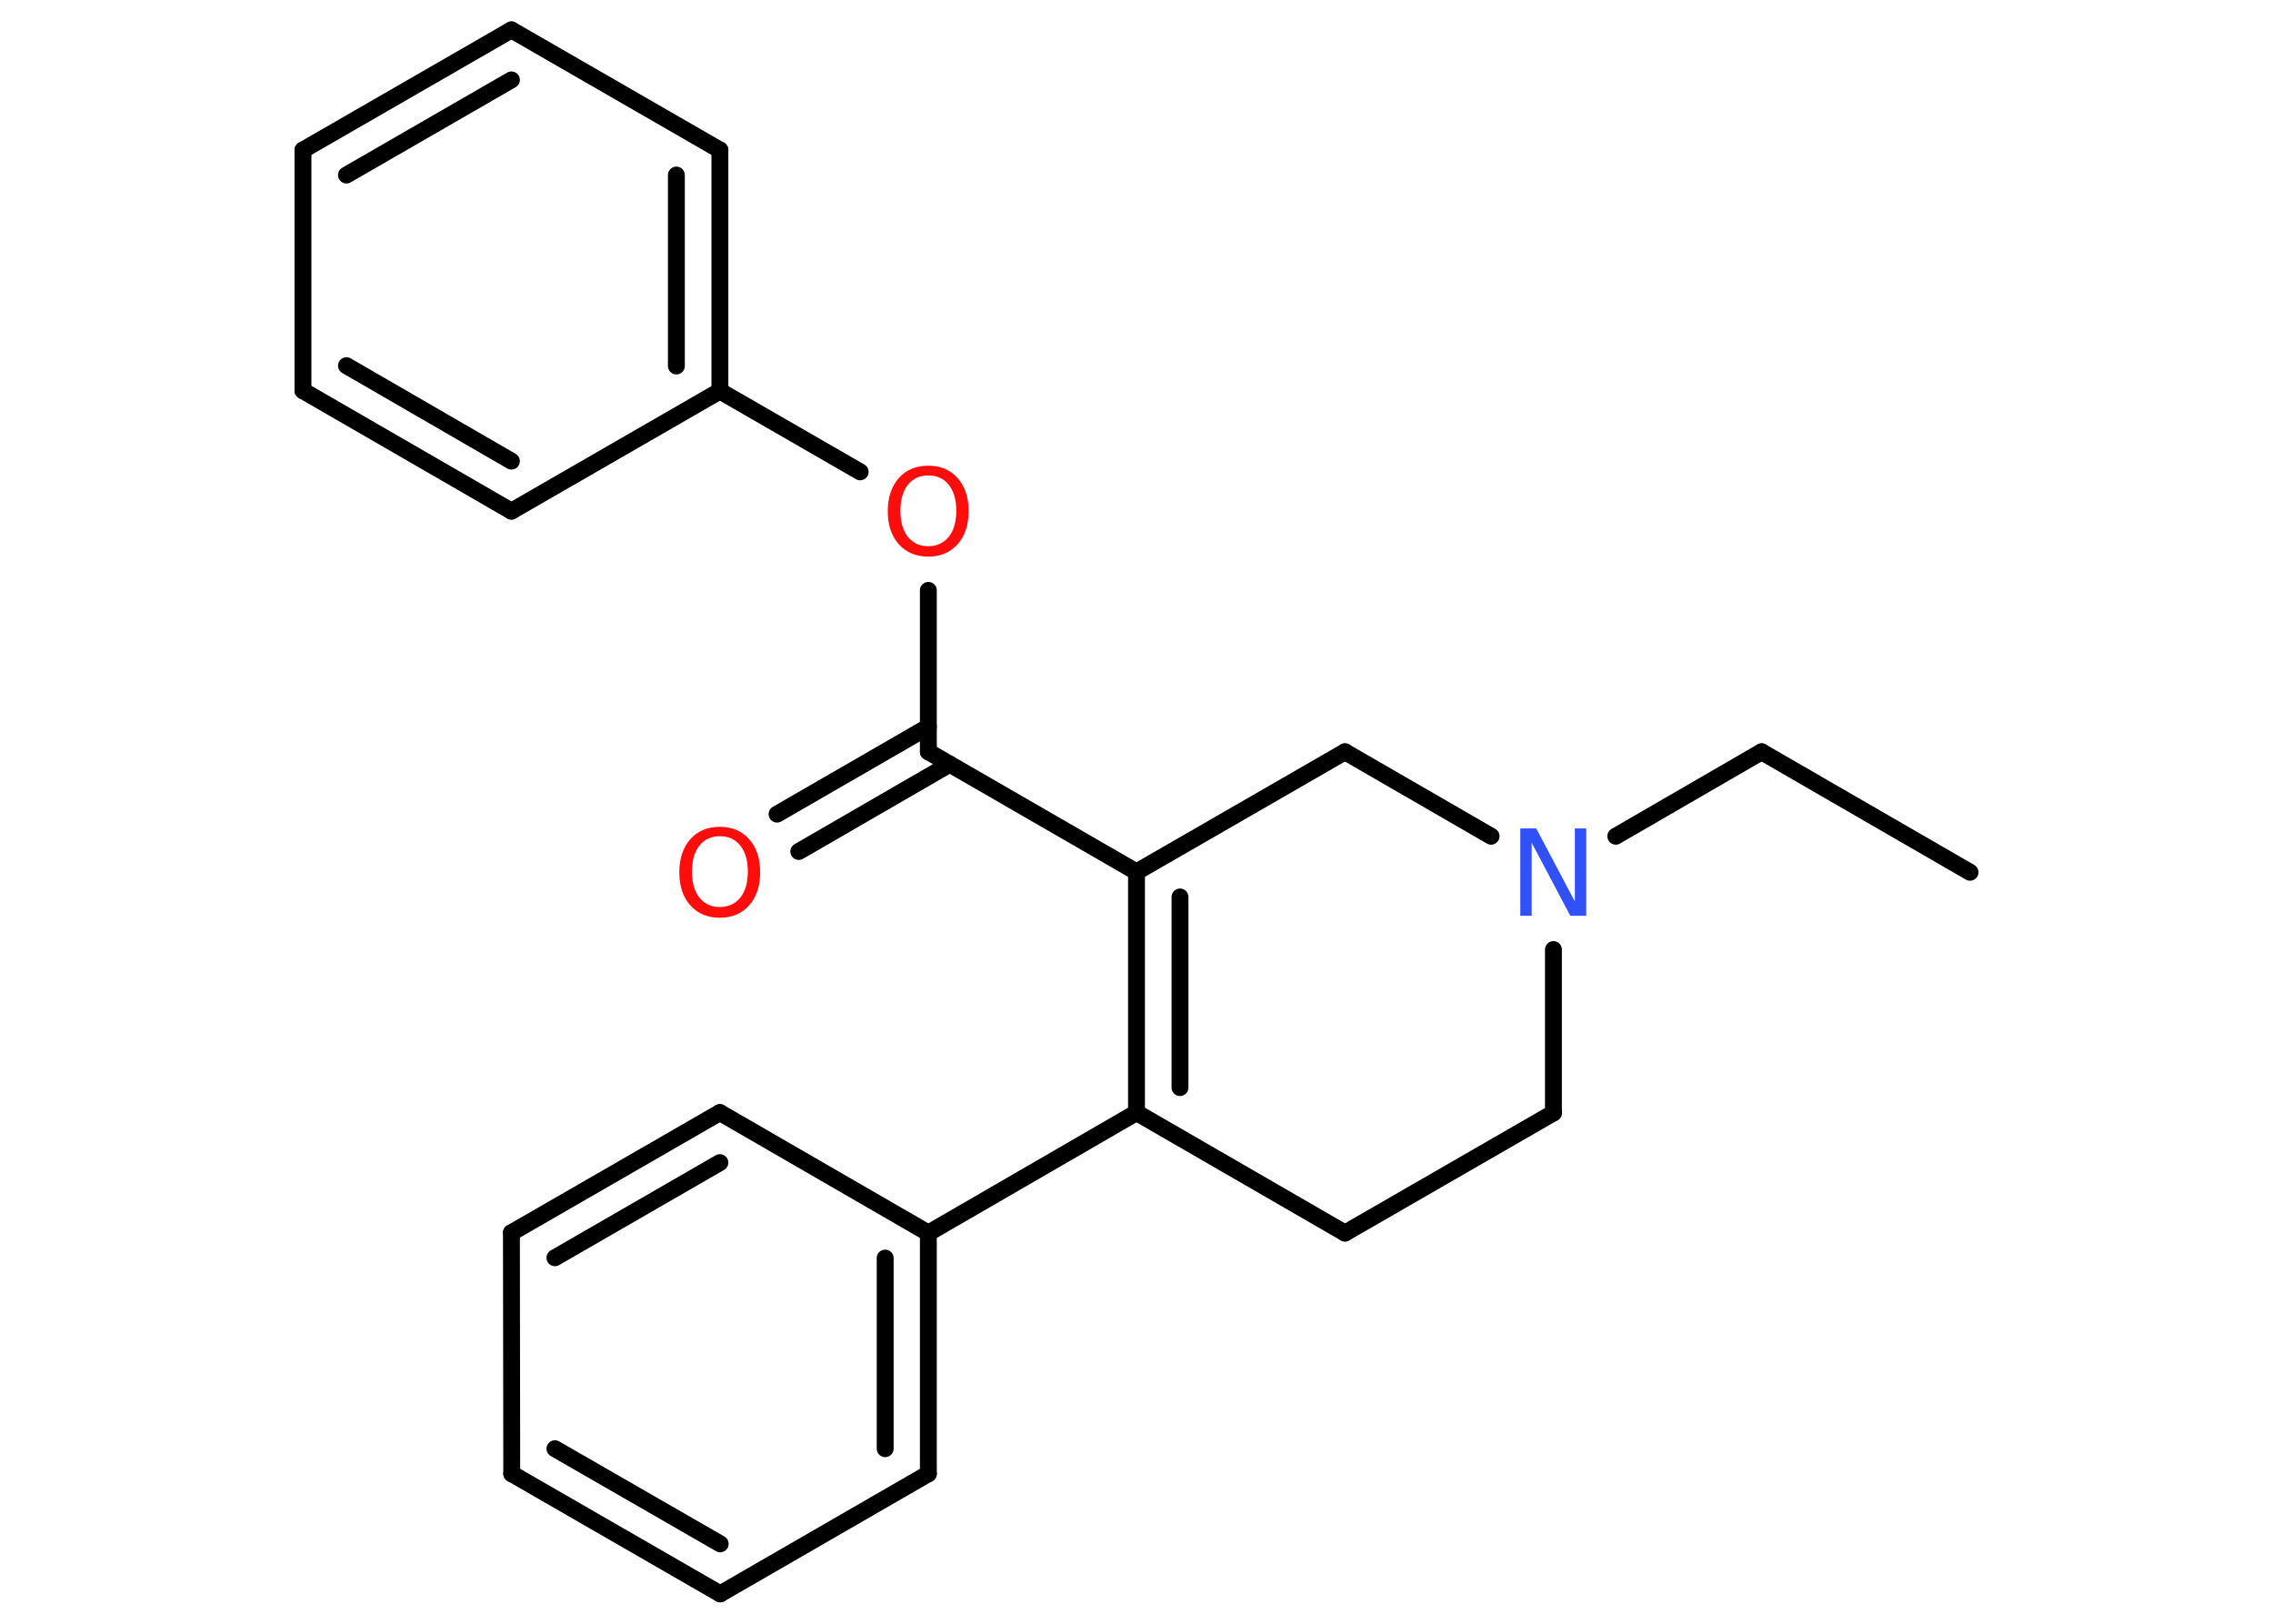 <?xml version='1.0' encoding='UTF-8'?>
<!DOCTYPE svg PUBLIC "-//W3C//DTD SVG 1.1//EN" "http://www.w3.org/Graphics/SVG/1.1/DTD/svg11.dtd">
<svg version='1.2' xmlns='http://www.w3.org/2000/svg' xmlns:xlink='http://www.w3.org/1999/xlink' width='70.0mm' height='50.0mm' viewBox='0 0 70.0 50.0'>
  <desc>Generated by the Chemistry Development Kit (http://github.com/cdk)</desc>
  <g stroke-linecap='round' stroke-linejoin='round' stroke='#000000' stroke-width='.52' fill='#FF0D0D'>
    <rect x='.0' y='.0' width='70.0' height='50.0' fill='#FFFFFF' stroke='none'/>
    <g id='mol1' class='mol'>
      <line id='mol1bnd1' class='bond' x1='60.67' y1='26.86' x2='54.25' y2='23.15'/>
      <line id='mol1bnd2' class='bond' x1='54.25' y1='23.15' x2='49.76' y2='25.75'/>
      <line id='mol1bnd3' class='bond' x1='47.84' y1='29.24' x2='47.84' y2='34.27'/>
      <line id='mol1bnd4' class='bond' x1='47.84' y1='34.27' x2='41.42' y2='37.97'/>
      <line id='mol1bnd5' class='bond' x1='41.42' y1='37.97' x2='35.0' y2='34.26'/>
      <line id='mol1bnd6' class='bond' x1='35.0' y1='34.26' x2='28.59' y2='37.97'/>
      <g id='mol1bnd7' class='bond'>
        <line x1='28.59' y1='45.38' x2='28.59' y2='37.97'/>
        <line x1='27.26' y1='44.61' x2='27.26' y2='38.74'/>
      </g>
      <line id='mol1bnd8' class='bond' x1='28.59' y1='45.38' x2='22.18' y2='49.08'/>
      <g id='mol1bnd9' class='bond'>
        <line x1='15.76' y1='45.38' x2='22.18' y2='49.08'/>
        <line x1='17.09' y1='44.61' x2='22.18' y2='47.54'/>
      </g>
      <line id='mol1bnd10' class='bond' x1='15.76' y1='45.38' x2='15.75' y2='37.96'/>
      <g id='mol1bnd11' class='bond'>
        <line x1='22.17' y1='34.26' x2='15.75' y2='37.96'/>
        <line x1='22.17' y1='35.8' x2='17.09' y2='38.73'/>
      </g>
      <line id='mol1bnd12' class='bond' x1='28.59' y1='37.97' x2='22.17' y2='34.26'/>
      <g id='mol1bnd13' class='bond'>
        <line x1='35.0' y1='26.85' x2='35.0' y2='34.26'/>
        <line x1='36.34' y1='27.62' x2='36.34' y2='33.49'/>
      </g>
      <line id='mol1bnd14' class='bond' x1='35.0' y1='26.85' x2='28.59' y2='23.15'/>
      <g id='mol1bnd15' class='bond'>
        <line x1='29.25' y1='23.53' x2='24.6' y2='26.22'/>
        <line x1='28.59' y1='22.38' x2='23.93' y2='25.07'/>
      </g>
      <line id='mol1bnd16' class='bond' x1='28.59' y1='23.15' x2='28.59' y2='18.18'/>
      <line id='mol1bnd17' class='bond' x1='26.49' y1='14.53' x2='22.17' y2='12.04'/>
      <g id='mol1bnd18' class='bond'>
        <line x1='22.17' y1='12.04' x2='22.17' y2='4.62'/>
        <line x1='20.83' y1='11.27' x2='20.83' y2='5.39'/>
      </g>
      <line id='mol1bnd19' class='bond' x1='22.17' y1='4.62' x2='15.75' y2='.92'/>
      <g id='mol1bnd20' class='bond'>
        <line x1='15.75' y1='.92' x2='9.33' y2='4.62'/>
        <line x1='15.75' y1='2.46' x2='10.67' y2='5.39'/>
      </g>
      <line id='mol1bnd21' class='bond' x1='9.33' y1='4.62' x2='9.33' y2='12.03'/>
      <g id='mol1bnd22' class='bond'>
        <line x1='9.33' y1='12.03' x2='15.75' y2='15.74'/>
        <line x1='10.67' y1='11.26' x2='15.75' y2='14.2'/>
      </g>
      <line id='mol1bnd23' class='bond' x1='22.17' y1='12.04' x2='15.75' y2='15.74'/>
      <line id='mol1bnd24' class='bond' x1='35.0' y1='26.85' x2='41.42' y2='23.15'/>
      <line id='mol1bnd25' class='bond' x1='45.92' y1='25.75' x2='41.42' y2='23.15'/>
      <path id='mol1atm3' class='atom' d='M46.82 25.51h.49l1.19 2.25v-2.25h.35v2.69h-.49l-1.19 -2.25v2.25h-.35v-2.69z' stroke='none' fill='#3050F8'/>
      <path id='mol1atm15' class='atom' d='M22.17 25.75q-.4 .0 -.63 .29q-.23 .29 -.23 .8q.0 .51 .23 .8q.23 .29 .63 .29q.39 .0 .63 -.29q.23 -.29 .23 -.8q.0 -.51 -.23 -.8q-.23 -.29 -.63 -.29zM22.17 25.46q.56 .0 .9 .38q.34 .38 .34 1.02q.0 .64 -.34 1.02q-.34 .38 -.9 .38q-.57 .0 -.91 -.38q-.34 -.38 -.34 -1.02q.0 -.63 .34 -1.02q.34 -.38 .91 -.38z' stroke='none'/>
      <path id='mol1atm16' class='atom' d='M28.59 14.64q-.4 .0 -.63 .29q-.23 .29 -.23 .8q.0 .51 .23 .8q.23 .29 .63 .29q.39 .0 .63 -.29q.23 -.29 .23 -.8q.0 -.51 -.23 -.8q-.23 -.29 -.63 -.29zM28.59 14.34q.56 .0 .9 .38q.34 .38 .34 1.02q.0 .64 -.34 1.02q-.34 .38 -.9 .38q-.57 .0 -.91 -.38q-.34 -.38 -.34 -1.02q.0 -.63 .34 -1.02q.34 -.38 .91 -.38z' stroke='none'/>
    </g>
  </g>
</svg>
